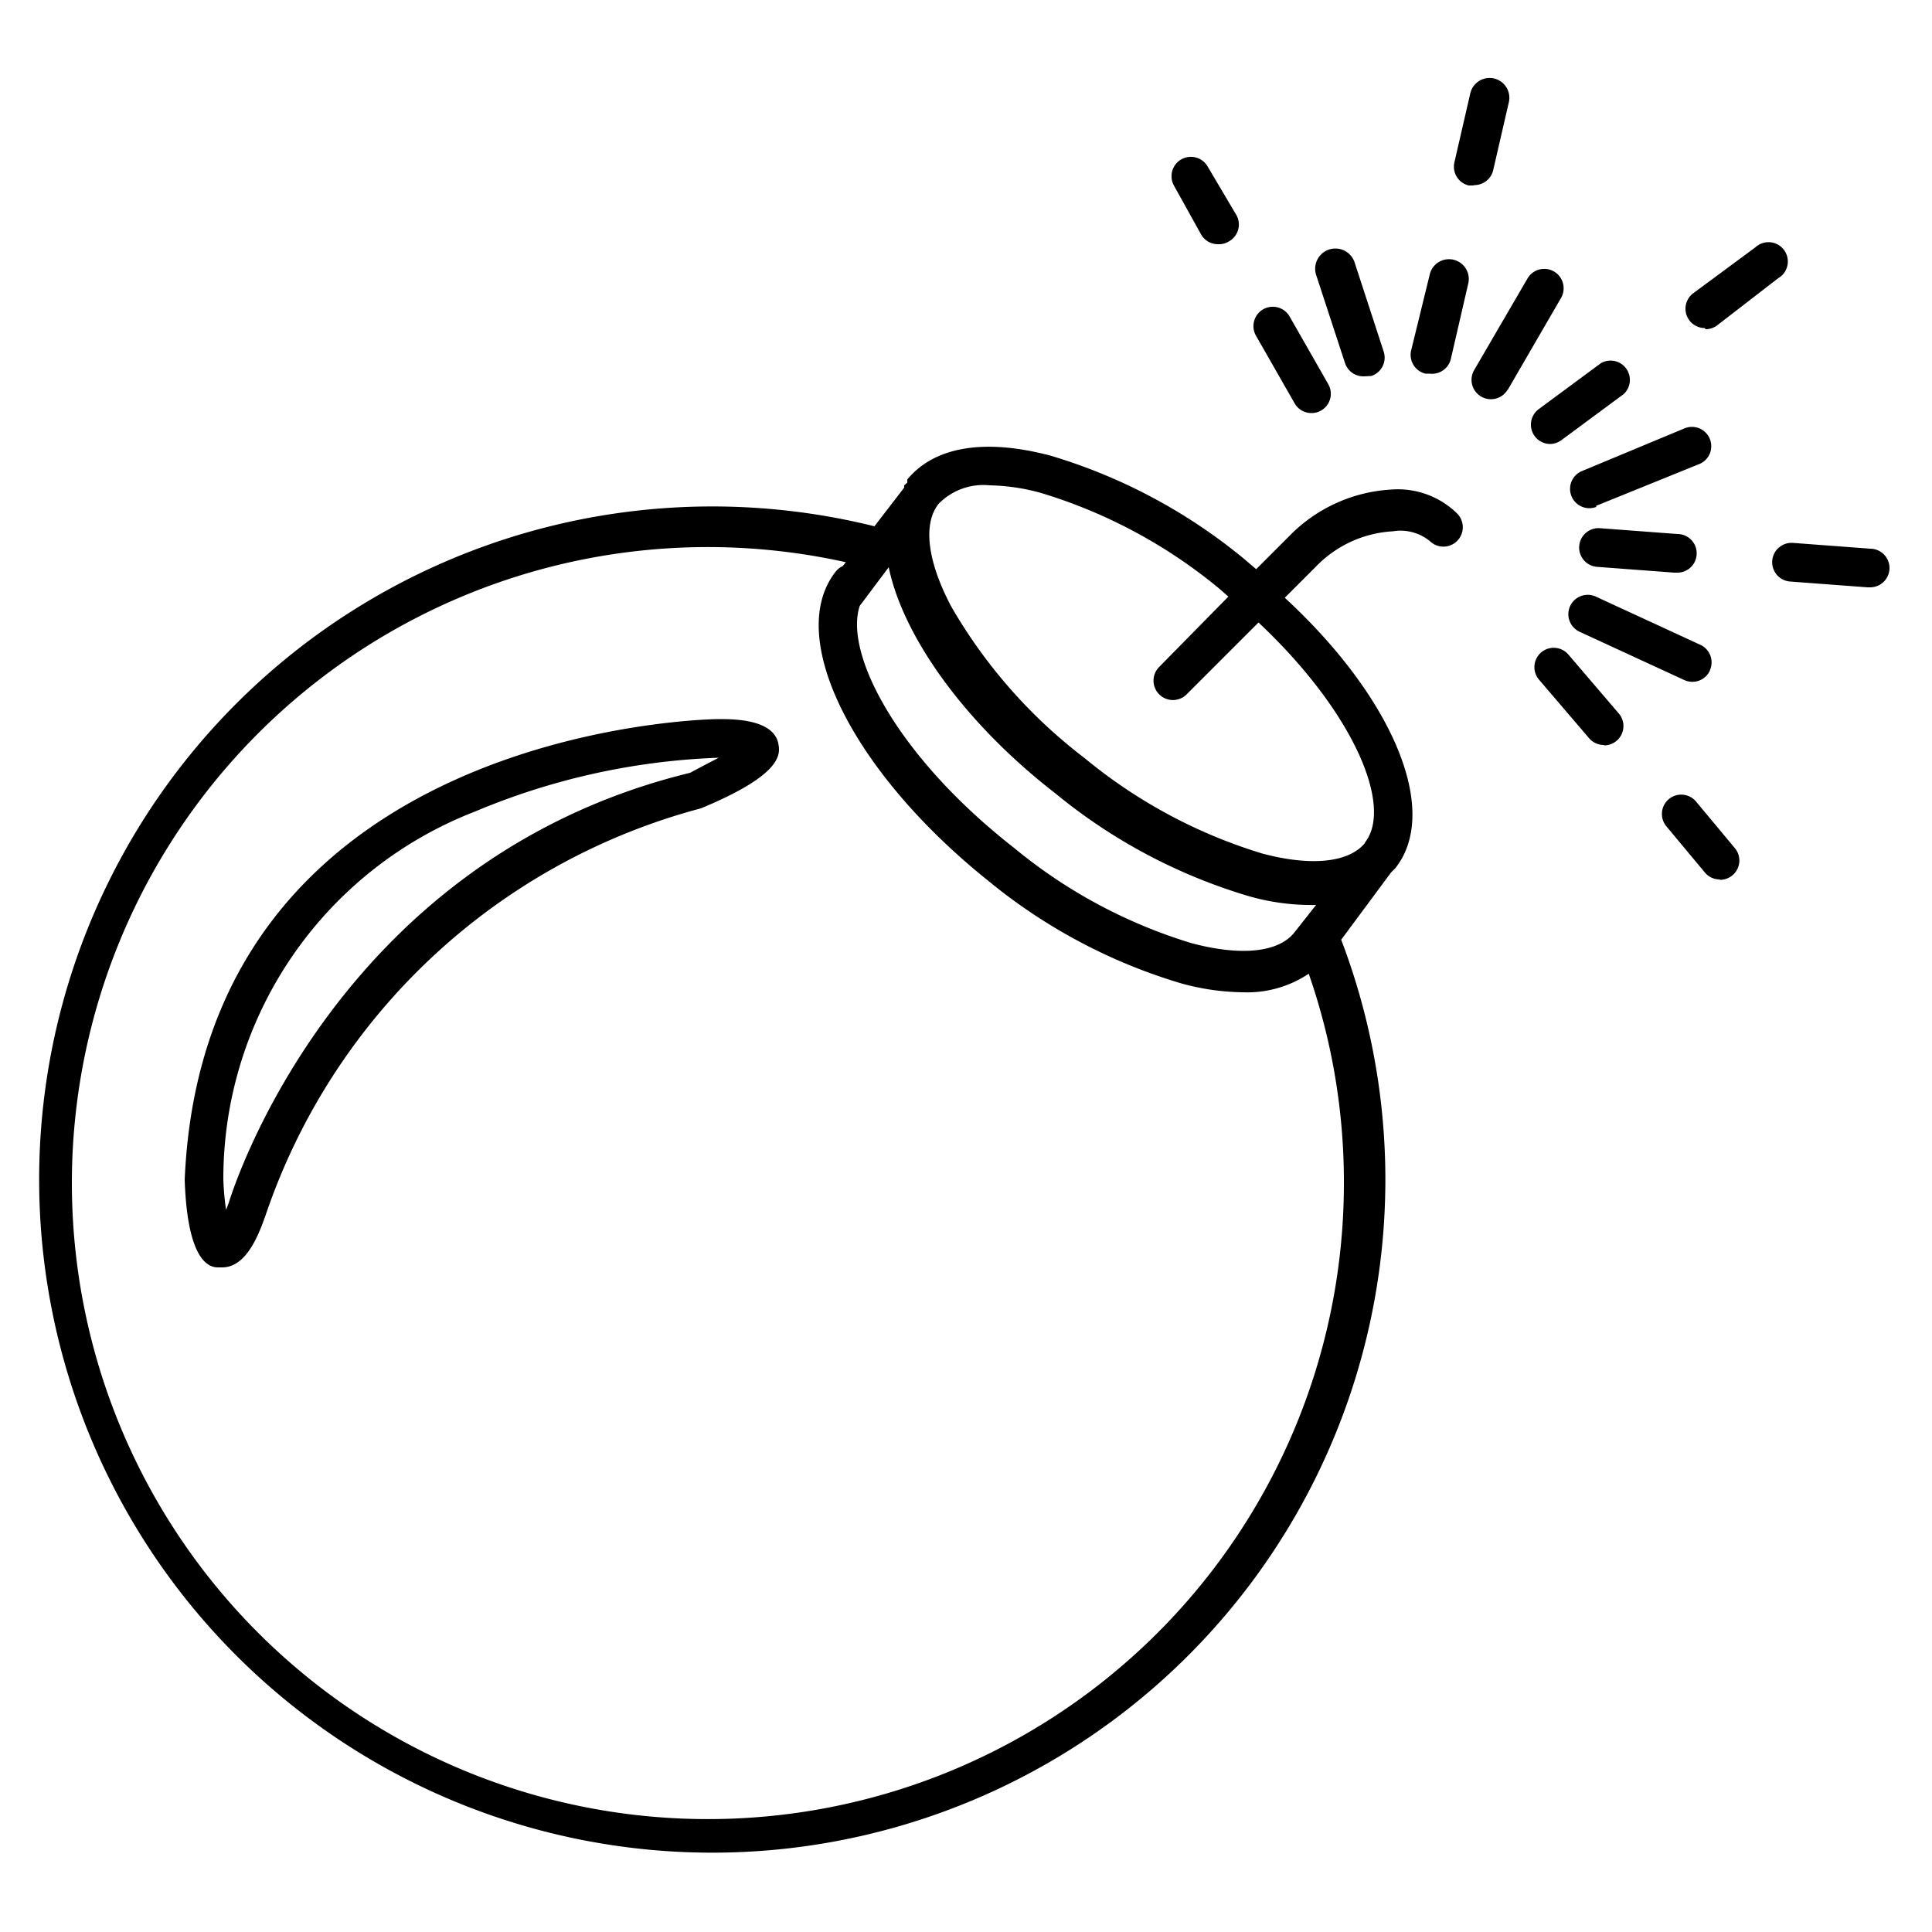 <svg xmlns="http://www.w3.org/2000/svg" viewBox="0 0 50 50"><path class="medium-blue" d="M5.75 32.8h-.11c-.22 0-.79-.14-.86-2.27.5-11.65 13.44-11.92 13.82-11.92s1.4 0 1.54.62c.05.26.17.79-2 1.69A16.31 16.31 0 0 0 6.87 31.46c-.19.54-.51 1.34-1.12 1.34zm.25-.89zm12.6-12.3A17.85 17.85 0 0 0 12.3 21a10.19 10.19 0 0 0-6.52 9.52 7.12 7.12 0 0 0 .07.79l.07-.18S8.53 22.27 17.86 20c.24-.13.51-.27.74-.39zm0-.5zM37 9.67h-.11a.5.5 0 0 1-.37-.6L37 7.11a.5.5 0 0 1 1 .22l-.45 1.95a.5.5 0 0 1-.55.39zm1.12-4.87h-.11a.5.5 0 0 1-.37-.6l.41-1.78a.5.5 0 0 1 1 .22l-.41 1.78a.5.5 0 0 1-.47.37zm2 6.69a.5.5 0 0 1-.3-.9l1.61-1.19a.5.5 0 0 1 .59.8l-1.61 1.19a.5.5 0 0 1-.29.1zm4-3a.5.5 0 0 1-.3-.9l1.61-1.19a.5.5 0 1 1 .59.8l-1.58 1.22a.5.5 0 0 1-.3.1zm4.21 6.71l-2-.15a.5.5 0 0 1 .07-1l2 .15a.5.5 0 0 1 0 1zm-5-.38l-2-.15a.5.5 0 1 1 .08-1l2 .15a.5.5 0 0 1 0 1zm1.18 7.94a.5.5 0 0 1-.38-.17l-1-1.2a.5.5 0 1 1 .76-.65l1 1.2a.5.5 0 0 1-.38.83zm-3-3.48a.5.5 0 0 1-.38-.17l-1.3-1.52a.5.5 0 0 1 .76-.65l1.3 1.52a.5.5 0 0 1-.38.83zm-6.02-9.55a.5.5 0 0 0 .32-.63l-.75-2.3a.5.5 0 1 0-1 .31l.75 2.29a.5.5 0 0 0 .48.34zm3.53.36l1.38-2.38a.5.5 0 1 0-.87-.5l-1.38 2.37a.5.5 0 0 0 .87.5zm2.29 3L44 12a.5.5 0 0 0-.39-.92l-2.69 1.12a.5.5 0 0 0 .39.92zm2.94 4.26a.5.5 0 0 0-.24-.66l-2.71-1.25a.5.5 0 1 0-.42.91l2.71 1.25a.5.5 0 0 0 .66-.24zm-10.31-6.66a.5.5 0 0 1-.44-.26l-1-1.75a.5.5 0 1 1 .88-.48l1 1.75a.5.5 0 0 1-.2.68.49.49 0 0 1-.24.06zm-2.42-4.37a.5.5 0 0 1-.44-.26l-.7-1.26a.5.5 0 1 1 .88-.48L32 5.57a.5.5 0 0 1-.2.68.49.49 0 0 1-.28.07zm6.16 6.94a2.19 2.19 0 0 0-1.68-.59 4 4 0 0 0-2.64 1.21l-.85.85-.33-.28a14.26 14.26 0 0 0-5-2.66c-1.71-.45-3-.23-3.7.62v.08l-.08.07v.06l-.77 1a17.42 17.42 0 1 0 12.08 10.7L36 22.58l.11-.11c1.18-1.49-.07-4.43-2.86-7l.8-.8a3 3 0 0 1 2-.92A1.2 1.2 0 0 1 37 14a.5.5 0 0 0 .71-.71zm-15.43 2.42l.75-1c.36 1.75 1.92 4 4.31 5.85a14.26 14.26 0 0 0 5 2.66 5.88 5.88 0 0 0 1.75.23l-.56.71c-.41.52-1.38.62-2.66.28a13.24 13.24 0 0 1-4.6-2.47c-3.02-2.36-4.4-5.03-3.99-6.26zm12.53 14.87a16.46 16.46 0 1 1-12.89-16l-.08.1a.49.49 0 0 0-.18.14c-1.32 1.67.41 5.17 3.94 8a14.26 14.26 0 0 0 5 2.66 6.26 6.26 0 0 0 1.59.23 2.87 2.87 0 0 0 1.71-.48 16.39 16.39 0 0 1 .91 5.35zm.55-8.74c-.41.51-1.38.62-2.66.28a13.26 13.26 0 0 1-4.6-2.47 13.25 13.25 0 0 1-3.45-3.92c-.62-1.17-.74-2.14-.33-2.66a1.62 1.62 0 0 1 1.32-.48 5.3 5.3 0 0 1 1.34.2 13.23 13.23 0 0 1 4.6 2.47l.24.21L30 17.26a.5.5 0 1 0 .71.71l1.86-1.86c2.49 2.34 3.49 4.78 2.75 5.7z"/></svg>